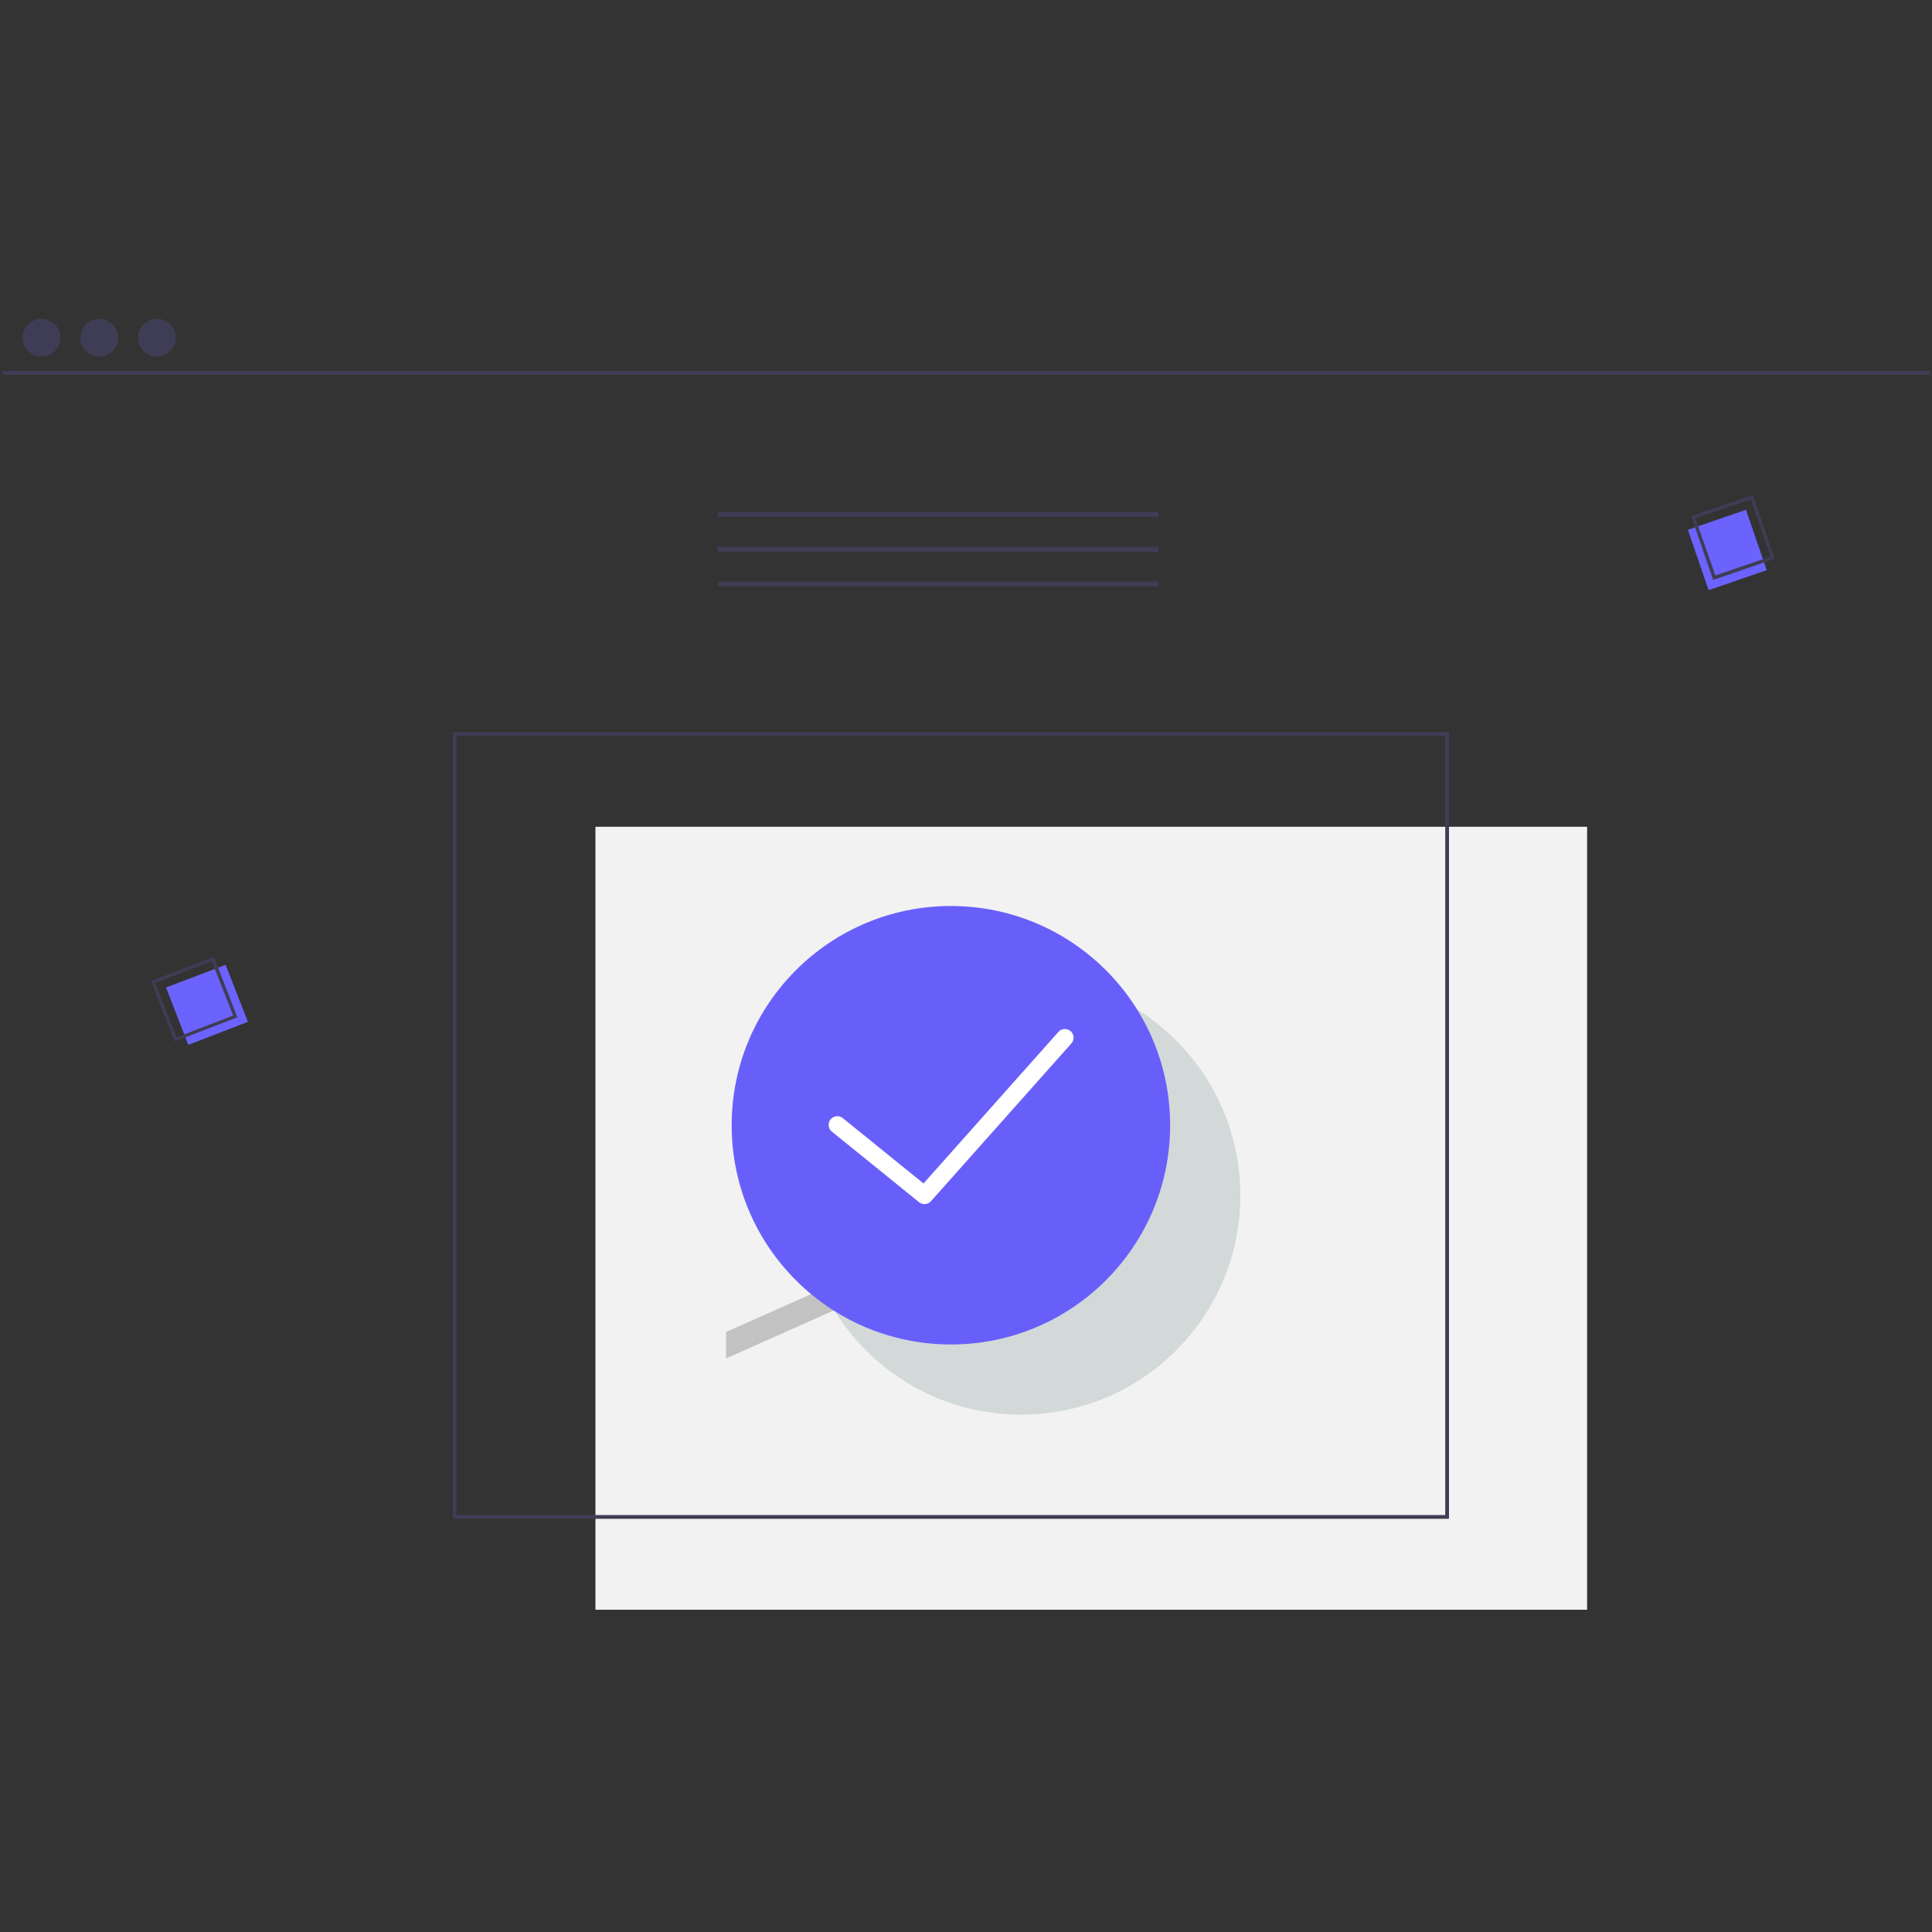<svg viewBox="0 0 512 512" xmlns="http://www.w3.org/2000/svg">
  <rect x="0" y="0" width="512" height="512" fill="#333333" stroke="none"/>
  <g fill="none" fill-rule="evenodd">
    <path fill="#F2F2F2" fill-rule="nonzero" d="M157.8 219.1h262.8v207.5H157.8z"/>
    <path d="M384 402.5H120V194h264v208.6zm-262.9-1H383V195H121v206.5z" fill="#3F3D56" fill-rule="nonzero"/>
    <path fill="#000" fill-rule="nonzero" opacity=".2" d="M307.1 302l-114.7 51v7L315 305.4z"/>
    <g transform="translate(193.9 240.1)">
      <circle fill="#D3D9D8" fill-rule="nonzero" cx="76.7" cy="76.7" r="58.1"/>
      <circle fill="#685FFB" fill-rule="nonzero" cx="58.1" cy="58.1" r="58.1"/>
      <path stroke="#FFF" stroke-width="4.6" stroke-linecap="round" stroke-linejoin="round" d="M88.3 34.9L51.1 76.7 28 58"/>
    </g>
    <path fill="#6C63FF" fill-rule="nonzero" d="M44 261.7l15.8-6 5.9 15.1-15.8 6.1z"/>
    <path d="M62.9 269.6L46.3 276 40 260l16.7-6.4 6.2 16zm-16.1 5.3l15-5.8-5.7-14.4-15 5.8 5.7 14.4z" fill="#3F3D56" fill-rule="nonzero"/>
    <path fill="#6C63FF" fill-rule="nonzero" d="M462.7 135.1l5.5 16-15.4 5.3-5.5-16z"/>
    <path d="M454 153.7l-5.8-16.9 16.3-5.6 5.8 16.9-16.3 5.6zm-4.7-16.3l5.3 15.1 14.6-5-5.2-15.2-14.7 5zM511.5 98.2v1.1H.6v-1h510.9zM11 84.5a5 5 0 110 10 5 5 0 010-10zm15.3 0a5 5 0 110 10 5 5 0 010-10zm15.3 0a5 5 0 110 10 5 5 0 010-10zM190.2 135.7H307v1.3H190.2zM190.2 144.9H307v1.3H190.2zM190.2 154.1H307v1.3H190.2z" fill="#3F3D56" fill-rule="nonzero"/>
  </g>
</svg>
